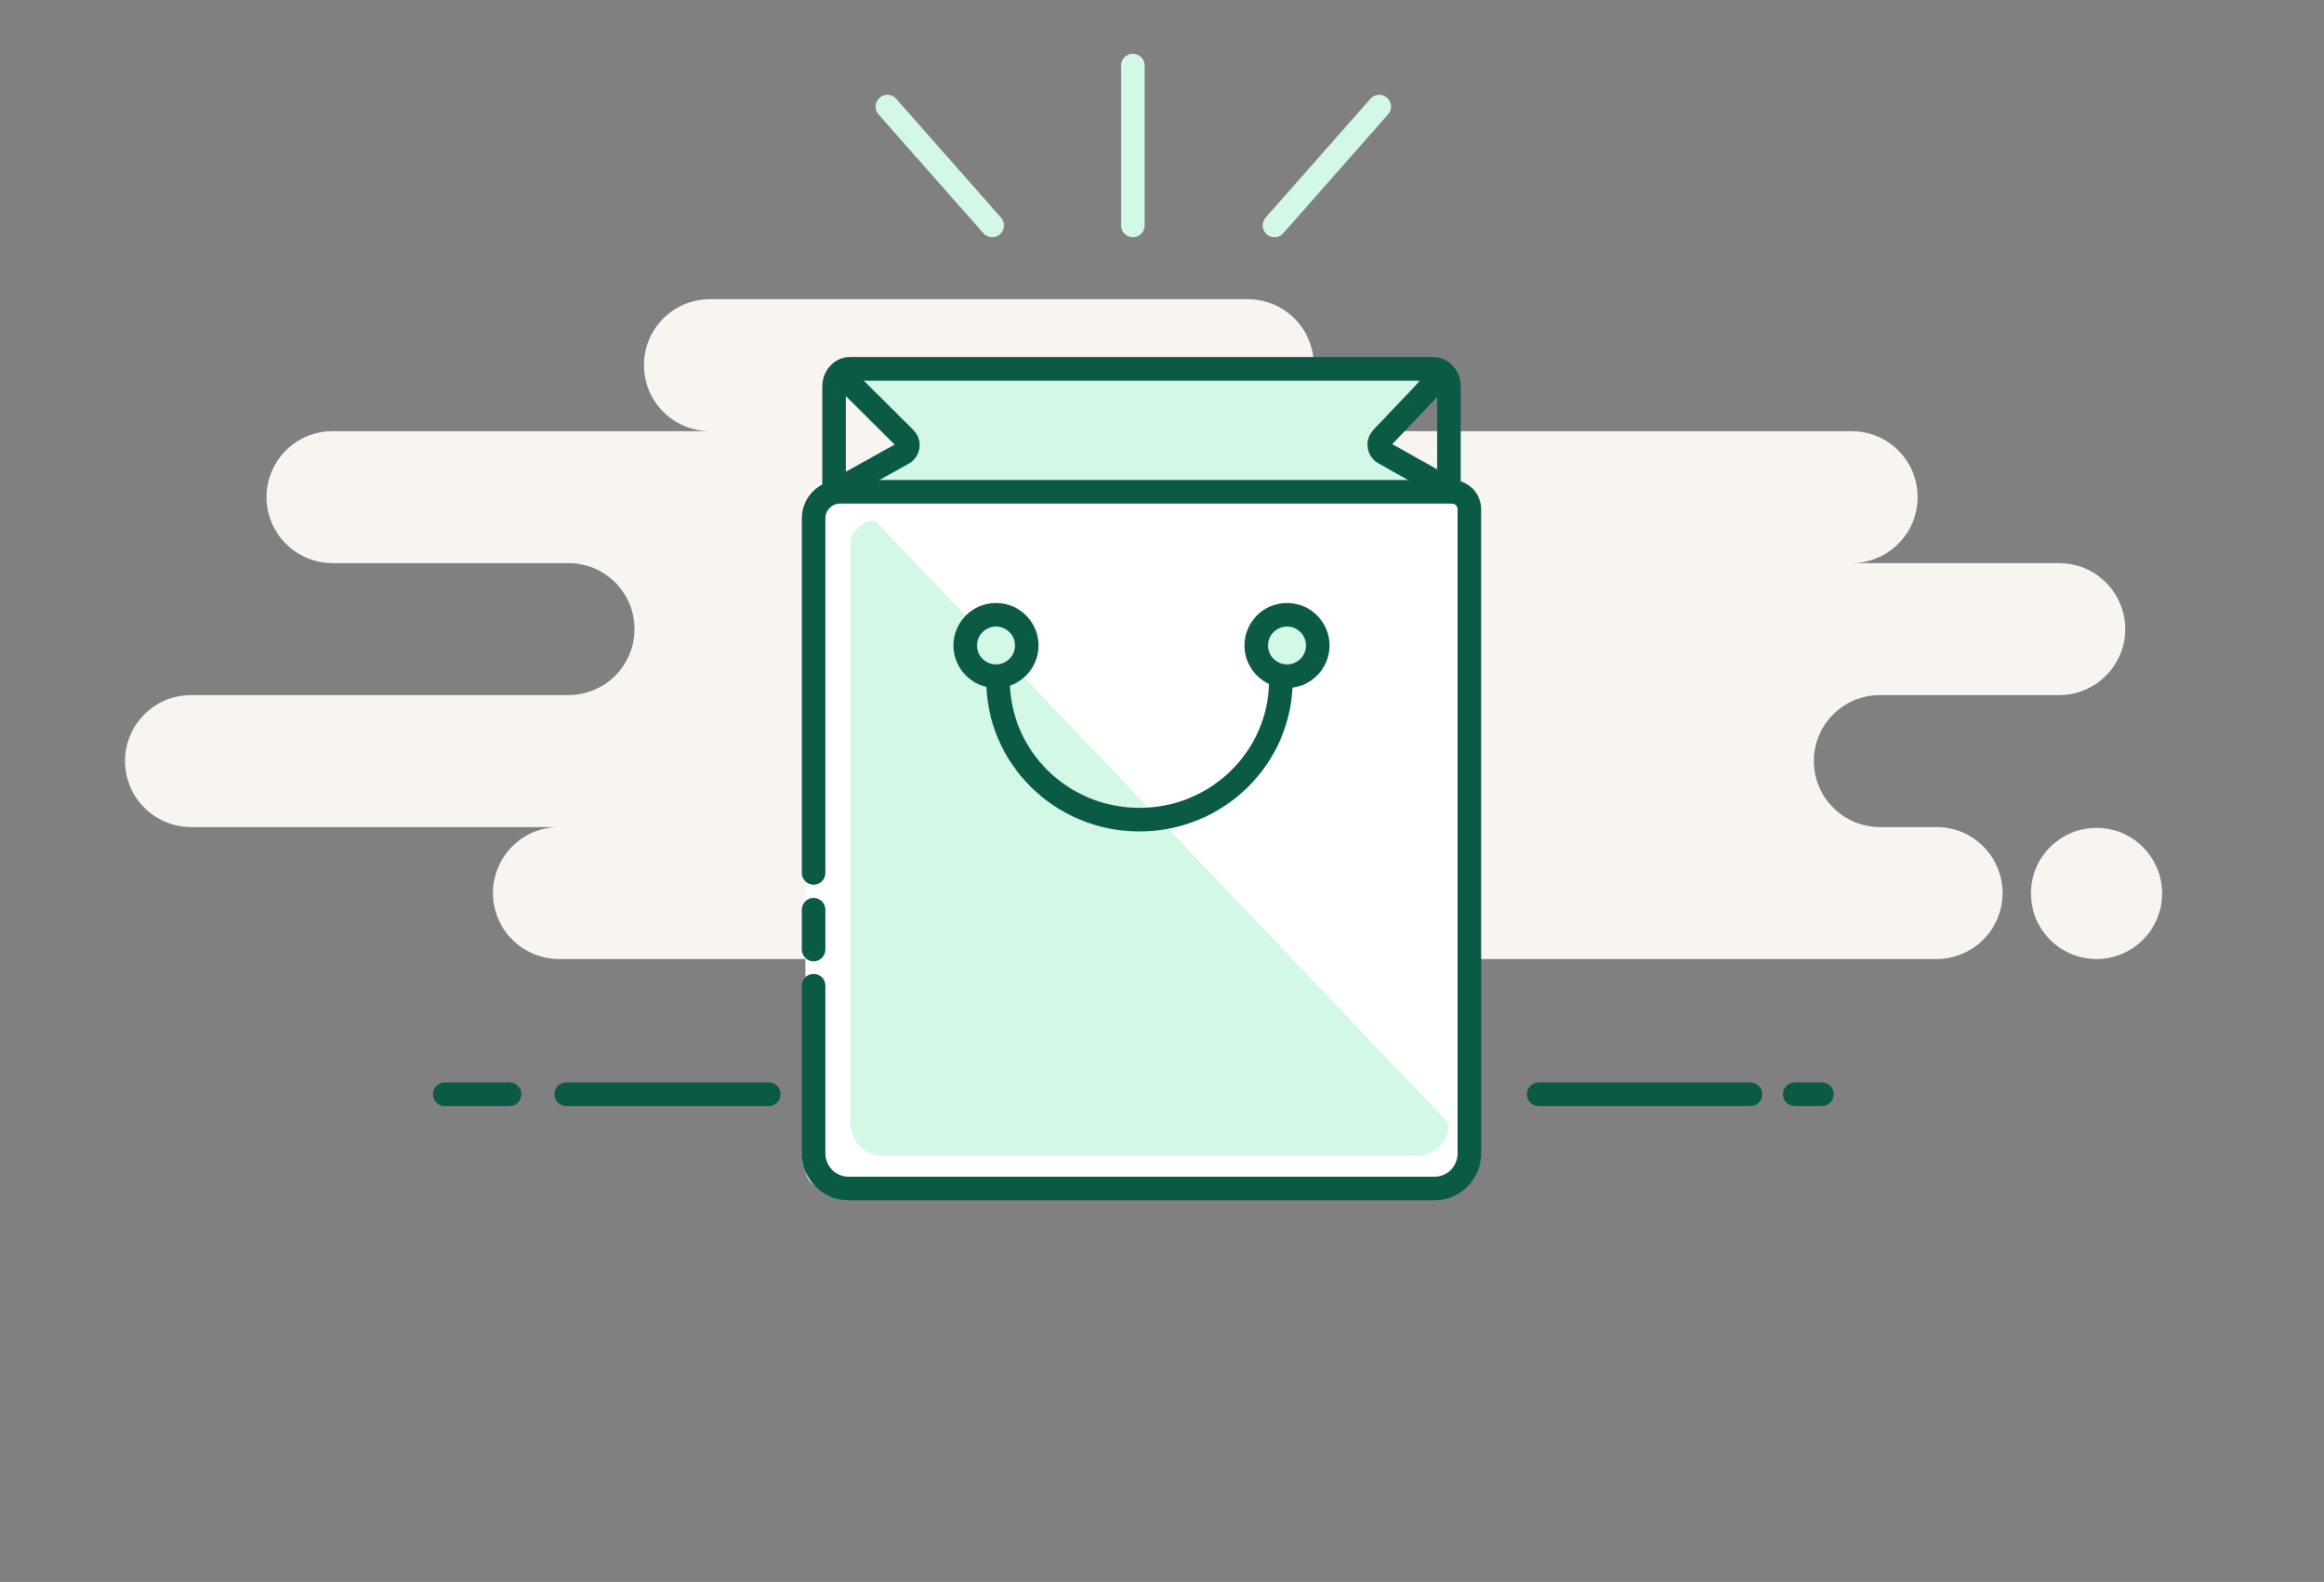 <svg width="567" height="386" viewBox="0 0 567 386" fill="none" xmlns="http://www.w3.org/2000/svg">
<rect x="0" y="0" width="567" height="386" fill="#808080" stroke="none"/>
<path fill-rule="evenodd" clip-rule="evenodd" d="M136.387 234H345.858C347.044 234 348.199 233.872 349.311 233.63C350.424 233.872 351.579 234 352.764 234H472.462C481.361 234 488.575 226.792 488.575 217.9C488.575 209.008 481.361 201.8 472.462 201.8H458.651C449.752 201.8 442.538 194.592 442.538 185.7C442.538 176.808 449.752 169.6 458.651 169.6H502.387C511.286 169.6 518.5 162.392 518.5 153.5C518.5 144.608 511.286 137.4 502.387 137.4H451.745C460.644 137.4 467.858 130.192 467.858 121.3C467.858 112.408 460.644 105.2 451.745 105.2H304.425C313.324 105.2 320.538 97.992 320.538 89.1C320.538 80.208 313.324 73 304.425 73H173.217C164.318 73 157.104 80.208 157.104 89.1C157.104 97.992 164.318 105.2 173.217 105.2H81.141C72.242 105.2 65.028 112.408 65.028 121.3C65.028 130.192 72.242 137.4 81.141 137.4H138.689C147.588 137.4 154.802 144.608 154.802 153.5C154.802 162.392 147.588 169.6 138.689 169.6H46.613C37.714 169.6 30.5 176.808 30.5 185.7C30.5 194.592 37.714 201.8 46.613 201.8H136.387C127.488 201.8 120.274 209.008 120.274 217.9C120.274 226.792 127.488 234 136.387 234ZM511.5 234C520.337 234 527.5 226.837 527.5 218C527.5 209.163 520.337 202 511.5 202C502.663 202 495.5 209.163 495.5 218C495.5 226.837 502.663 234 511.5 234Z" fill="#F8F5F0"/>
<path d="M375.398 267H427.058M138.149 267H187.566H138.149ZM108.5 267H124.329H108.5ZM437.885 267H444.5H437.885Z" stroke="#0B5A45" stroke-width="5.752" stroke-linecap="round" stroke-linejoin="round"/>
<path d="M216.5 26.015L242.066 55M336.5 26.015L310.934 55L336.5 26.015ZM276.385 16V55V16Z" stroke="#D3F8E5" stroke-width="5.752" stroke-linecap="round" stroke-linejoin="round"/>
<path fill-rule="evenodd" clip-rule="evenodd" d="M204.782 90H348.218L335.373 109.2L352.5 122H200.5L219.768 109.2L204.782 90Z" fill="#D3F8E5"/>
<rect x="196.5" y="118" width="163" height="172" rx="4.601" fill="white"/>
<path fill-rule="evenodd" clip-rule="evenodd" d="M207.5 211.789V132.886C207.5 129.635 210.165 127 213.452 127L353.5 274.152C353.5 278.486 350.03 282 345.749 282H215.251C210.97 282 207.5 278.486 207.5 274.152V244.829V236.873V211.789ZM207.5 228.824V219.987V228.824Z" fill="#D3F8E5"/>
<path d="M198.5 212.994V126.456C198.5 122.89 201.42 120 205.023 120H354.253C356.598 120 358.5 121.927 358.5 124.304V281.392C358.5 286.146 354.697 290 350.005 290H206.995C202.303 290 198.5 286.146 198.5 281.392V249.232V240.506M198.5 231.678V221.986" stroke="#0B5A45" stroke-width="5.752" stroke-linecap="round"/>
<path d="M203.5 120V94.286C203.5 91.919 205.222 90 207.346 90L349.654 90C351.778 90 353.5 91.919 353.5 94.286V120" stroke="#0B5A45" stroke-width="5.752"/>
<path d="M243 165C247.142 165 250.5 161.642 250.5 157.5C250.5 153.358 247.142 150 243 150C238.858 150 235.5 153.358 235.5 157.5C235.5 161.642 238.858 165 243 165Z" fill="#D3F8E5" stroke="#0B5A45" stroke-width="5.752" stroke-linecap="round"/>
<path d="M314 165C318.142 165 321.5 161.642 321.5 157.5C321.5 153.358 318.142 150 314 150C309.858 150 306.5 153.358 306.5 157.5C306.5 161.642 309.858 165 314 165Z" fill="#D3F8E5" stroke="#0B5A45" stroke-width="5.752" stroke-linecap="round"/>
<path d="M312.5 166C312.5 184.778 297.054 200 278 200C258.946 200 243.5 184.778 243.5 166" stroke="#0B5A45" stroke-width="5.752" stroke-linecap="round"/>
<path d="M205.768 92L220.819 106.964C221.719 107.858 221.728 109.317 220.84 110.223C220.687 110.38 220.512 110.514 220.32 110.62L203.5 120" stroke="#0B5A45" stroke-width="5.752" stroke-linecap="round"/>
<path d="M351.292 92L337.143 106.878C336.274 107.792 336.288 109.26 337.174 110.156C337.322 110.305 337.489 110.433 337.671 110.535L354.5 120" stroke="#0B5A45" stroke-width="5.752" stroke-linecap="round"/>
</svg>
